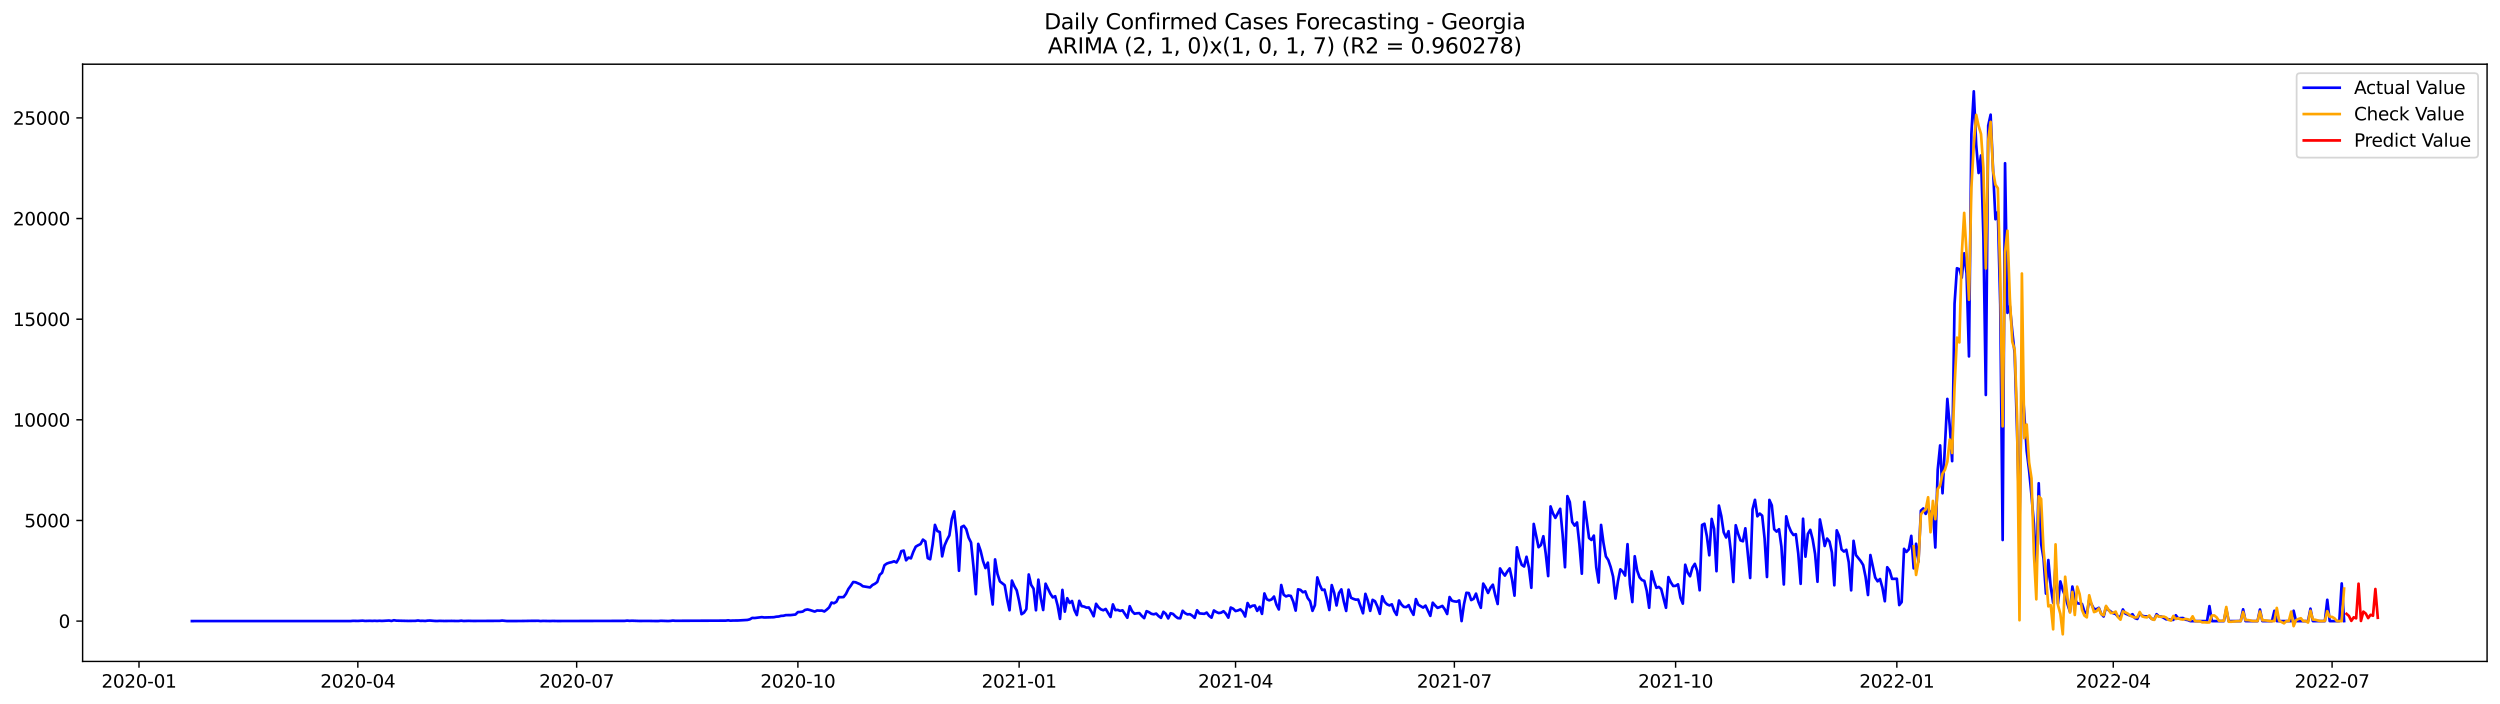<?xml version="1.0" encoding="utf-8" standalone="no"?>
<!DOCTYPE svg PUBLIC "-//W3C//DTD SVG 1.1//EN"
  "http://www.w3.org/Graphics/SVG/1.1/DTD/svg11.dtd">
<svg xmlns:xlink="http://www.w3.org/1999/xlink" width="1392.412pt" height="392.274pt" viewBox="0 0 1392.412 392.274" xmlns="http://www.w3.org/2000/svg" version="1.1">
 <defs>
  <style type="text/css">*{stroke-linejoin: round; stroke-linecap: butt}</style>
 </defs>
 <g id="figure_1">
  <g id="patch_1">
   <path d="M 0 392.274 
L 1392.412 392.274 
L 1392.412 0 
L 0 0 
z
" style="fill: #ffffff"/>
  </g>
  <g id="axes_1">
   <g id="patch_2">
    <path d="M 46.013 368.396 
L 1385.213 368.396 
L 1385.213 35.755 
L 46.013 35.755 
z
" style="fill: #ffffff"/>
   </g>
   <g id="matplotlib.axis_1">
    <g id="xtick_1">
     <g id="line2d_1">
      <defs>
       <path id="m90b781b6af" d="M 0 0 
L 0 3.5 
" style="stroke: #000000; stroke-width: 0.8"/>
      </defs>
      <g>
       <use xlink:href="#m90b781b6af" x="77.42" y="368.396" style="stroke: #000000; stroke-width: 0.8"/>
      </g>
     </g>
     <g id="text_1">
      <!-- 2020-01 -->
      <g transform="translate(56.528 382.994)scale(0.1 -0.1)">
       <defs>
        <path id="DejaVuSans-32" d="M 1228 531 
L 3431 531 
L 3431 0 
L 469 0 
L 469 531 
Q 828 903 1448 1529 
Q 2069 2156 2228 2338 
Q 2531 2678 2651 2914 
Q 2772 3150 2772 3378 
Q 2772 3750 2511 3984 
Q 2250 4219 1831 4219 
Q 1534 4219 1204 4116 
Q 875 4013 500 3803 
L 500 4441 
Q 881 4594 1212 4672 
Q 1544 4750 1819 4750 
Q 2544 4750 2975 4387 
Q 3406 4025 3406 3419 
Q 3406 3131 3298 2873 
Q 3191 2616 2906 2266 
Q 2828 2175 2409 1742 
Q 1991 1309 1228 531 
z
" transform="scale(0.016)"/>
        <path id="DejaVuSans-30" d="M 2034 4250 
Q 1547 4250 1301 3770 
Q 1056 3291 1056 2328 
Q 1056 1369 1301 889 
Q 1547 409 2034 409 
Q 2525 409 2770 889 
Q 3016 1369 3016 2328 
Q 3016 3291 2770 3770 
Q 2525 4250 2034 4250 
z
M 2034 4750 
Q 2819 4750 3233 4129 
Q 3647 3509 3647 2328 
Q 3647 1150 3233 529 
Q 2819 -91 2034 -91 
Q 1250 -91 836 529 
Q 422 1150 422 2328 
Q 422 3509 836 4129 
Q 1250 4750 2034 4750 
z
" transform="scale(0.016)"/>
        <path id="DejaVuSans-2d" d="M 313 2009 
L 1997 2009 
L 1997 1497 
L 313 1497 
L 313 2009 
z
" transform="scale(0.016)"/>
        <path id="DejaVuSans-31" d="M 794 531 
L 1825 531 
L 1825 4091 
L 703 3866 
L 703 4441 
L 1819 4666 
L 2450 4666 
L 2450 531 
L 3481 531 
L 3481 0 
L 794 0 
L 794 531 
z
" transform="scale(0.016)"/>
       </defs>
       <use xlink:href="#DejaVuSans-32"/>
       <use xlink:href="#DejaVuSans-30" x="63.623"/>
       <use xlink:href="#DejaVuSans-32" x="127.246"/>
       <use xlink:href="#DejaVuSans-30" x="190.869"/>
       <use xlink:href="#DejaVuSans-2d" x="254.492"/>
       <use xlink:href="#DejaVuSans-30" x="290.576"/>
       <use xlink:href="#DejaVuSans-31" x="354.199"/>
      </g>
     </g>
    </g>
    <g id="xtick_2">
     <g id="line2d_2">
      <g>
       <use xlink:href="#m90b781b6af" x="199.299" y="368.396" style="stroke: #000000; stroke-width: 0.8"/>
      </g>
     </g>
     <g id="text_2">
      <!-- 2020-04 -->
      <g transform="translate(178.408 382.994)scale(0.1 -0.1)">
       <defs>
        <path id="DejaVuSans-34" d="M 2419 4116 
L 825 1625 
L 2419 1625 
L 2419 4116 
z
M 2253 4666 
L 3047 4666 
L 3047 1625 
L 3713 1625 
L 3713 1100 
L 3047 1100 
L 3047 0 
L 2419 0 
L 2419 1100 
L 313 1100 
L 313 1709 
L 2253 4666 
z
" transform="scale(0.016)"/>
       </defs>
       <use xlink:href="#DejaVuSans-32"/>
       <use xlink:href="#DejaVuSans-30" x="63.623"/>
       <use xlink:href="#DejaVuSans-32" x="127.246"/>
       <use xlink:href="#DejaVuSans-30" x="190.869"/>
       <use xlink:href="#DejaVuSans-2d" x="254.492"/>
       <use xlink:href="#DejaVuSans-30" x="290.576"/>
       <use xlink:href="#DejaVuSans-34" x="354.199"/>
      </g>
     </g>
    </g>
    <g id="xtick_3">
     <g id="line2d_3">
      <g>
       <use xlink:href="#m90b781b6af" x="321.179" y="368.396" style="stroke: #000000; stroke-width: 0.8"/>
      </g>
     </g>
     <g id="text_3">
      <!-- 2020-07 -->
      <g transform="translate(300.287 382.994)scale(0.1 -0.1)">
       <defs>
        <path id="DejaVuSans-37" d="M 525 4666 
L 3525 4666 
L 3525 4397 
L 1831 0 
L 1172 0 
L 2766 4134 
L 525 4134 
L 525 4666 
z
" transform="scale(0.016)"/>
       </defs>
       <use xlink:href="#DejaVuSans-32"/>
       <use xlink:href="#DejaVuSans-30" x="63.623"/>
       <use xlink:href="#DejaVuSans-32" x="127.246"/>
       <use xlink:href="#DejaVuSans-30" x="190.869"/>
       <use xlink:href="#DejaVuSans-2d" x="254.492"/>
       <use xlink:href="#DejaVuSans-30" x="290.576"/>
       <use xlink:href="#DejaVuSans-37" x="354.199"/>
      </g>
     </g>
    </g>
    <g id="xtick_4">
     <g id="line2d_4">
      <g>
       <use xlink:href="#m90b781b6af" x="444.397" y="368.396" style="stroke: #000000; stroke-width: 0.8"/>
      </g>
     </g>
     <g id="text_4">
      <!-- 2020-10 -->
      <g transform="translate(423.506 382.994)scale(0.1 -0.1)">
       <use xlink:href="#DejaVuSans-32"/>
       <use xlink:href="#DejaVuSans-30" x="63.623"/>
       <use xlink:href="#DejaVuSans-32" x="127.246"/>
       <use xlink:href="#DejaVuSans-30" x="190.869"/>
       <use xlink:href="#DejaVuSans-2d" x="254.492"/>
       <use xlink:href="#DejaVuSans-31" x="290.576"/>
       <use xlink:href="#DejaVuSans-30" x="354.199"/>
      </g>
     </g>
    </g>
    <g id="xtick_5">
     <g id="line2d_5">
      <g>
       <use xlink:href="#m90b781b6af" x="567.616" y="368.396" style="stroke: #000000; stroke-width: 0.8"/>
      </g>
     </g>
     <g id="text_5">
      <!-- 2021-01 -->
      <g transform="translate(546.725 382.994)scale(0.1 -0.1)">
       <use xlink:href="#DejaVuSans-32"/>
       <use xlink:href="#DejaVuSans-30" x="63.623"/>
       <use xlink:href="#DejaVuSans-32" x="127.246"/>
       <use xlink:href="#DejaVuSans-31" x="190.869"/>
       <use xlink:href="#DejaVuSans-2d" x="254.492"/>
       <use xlink:href="#DejaVuSans-30" x="290.576"/>
       <use xlink:href="#DejaVuSans-31" x="354.199"/>
      </g>
     </g>
    </g>
    <g id="xtick_6">
     <g id="line2d_6">
      <g>
       <use xlink:href="#m90b781b6af" x="688.156" y="368.396" style="stroke: #000000; stroke-width: 0.8"/>
      </g>
     </g>
     <g id="text_6">
      <!-- 2021-04 -->
      <g transform="translate(667.265 382.994)scale(0.1 -0.1)">
       <use xlink:href="#DejaVuSans-32"/>
       <use xlink:href="#DejaVuSans-30" x="63.623"/>
       <use xlink:href="#DejaVuSans-32" x="127.246"/>
       <use xlink:href="#DejaVuSans-31" x="190.869"/>
       <use xlink:href="#DejaVuSans-2d" x="254.492"/>
       <use xlink:href="#DejaVuSans-30" x="290.576"/>
       <use xlink:href="#DejaVuSans-34" x="354.199"/>
      </g>
     </g>
    </g>
    <g id="xtick_7">
     <g id="line2d_7">
      <g>
       <use xlink:href="#m90b781b6af" x="810.036" y="368.396" style="stroke: #000000; stroke-width: 0.8"/>
      </g>
     </g>
     <g id="text_7">
      <!-- 2021-07 -->
      <g transform="translate(789.144 382.994)scale(0.1 -0.1)">
       <use xlink:href="#DejaVuSans-32"/>
       <use xlink:href="#DejaVuSans-30" x="63.623"/>
       <use xlink:href="#DejaVuSans-32" x="127.246"/>
       <use xlink:href="#DejaVuSans-31" x="190.869"/>
       <use xlink:href="#DejaVuSans-2d" x="254.492"/>
       <use xlink:href="#DejaVuSans-30" x="290.576"/>
       <use xlink:href="#DejaVuSans-37" x="354.199"/>
      </g>
     </g>
    </g>
    <g id="xtick_8">
     <g id="line2d_8">
      <g>
       <use xlink:href="#m90b781b6af" x="933.254" y="368.396" style="stroke: #000000; stroke-width: 0.8"/>
      </g>
     </g>
     <g id="text_8">
      <!-- 2021-10 -->
      <g transform="translate(912.363 382.994)scale(0.1 -0.1)">
       <use xlink:href="#DejaVuSans-32"/>
       <use xlink:href="#DejaVuSans-30" x="63.623"/>
       <use xlink:href="#DejaVuSans-32" x="127.246"/>
       <use xlink:href="#DejaVuSans-31" x="190.869"/>
       <use xlink:href="#DejaVuSans-2d" x="254.492"/>
       <use xlink:href="#DejaVuSans-31" x="290.576"/>
       <use xlink:href="#DejaVuSans-30" x="354.199"/>
      </g>
     </g>
    </g>
    <g id="xtick_9">
     <g id="line2d_9">
      <g>
       <use xlink:href="#m90b781b6af" x="1056.473" y="368.396" style="stroke: #000000; stroke-width: 0.8"/>
      </g>
     </g>
     <g id="text_9">
      <!-- 2022-01 -->
      <g transform="translate(1035.582 382.994)scale(0.1 -0.1)">
       <use xlink:href="#DejaVuSans-32"/>
       <use xlink:href="#DejaVuSans-30" x="63.623"/>
       <use xlink:href="#DejaVuSans-32" x="127.246"/>
       <use xlink:href="#DejaVuSans-32" x="190.869"/>
       <use xlink:href="#DejaVuSans-2d" x="254.492"/>
       <use xlink:href="#DejaVuSans-30" x="290.576"/>
       <use xlink:href="#DejaVuSans-31" x="354.199"/>
      </g>
     </g>
    </g>
    <g id="xtick_10">
     <g id="line2d_10">
      <g>
       <use xlink:href="#m90b781b6af" x="1177.013" y="368.396" style="stroke: #000000; stroke-width: 0.8"/>
      </g>
     </g>
     <g id="text_10">
      <!-- 2022-04 -->
      <g transform="translate(1156.122 382.994)scale(0.1 -0.1)">
       <use xlink:href="#DejaVuSans-32"/>
       <use xlink:href="#DejaVuSans-30" x="63.623"/>
       <use xlink:href="#DejaVuSans-32" x="127.246"/>
       <use xlink:href="#DejaVuSans-32" x="190.869"/>
       <use xlink:href="#DejaVuSans-2d" x="254.492"/>
       <use xlink:href="#DejaVuSans-30" x="290.576"/>
       <use xlink:href="#DejaVuSans-34" x="354.199"/>
      </g>
     </g>
    </g>
    <g id="xtick_11">
     <g id="line2d_11">
      <g>
       <use xlink:href="#m90b781b6af" x="1298.892" y="368.396" style="stroke: #000000; stroke-width: 0.8"/>
      </g>
     </g>
     <g id="text_11">
      <!-- 2022-07 -->
      <g transform="translate(1278.001 382.994)scale(0.1 -0.1)">
       <use xlink:href="#DejaVuSans-32"/>
       <use xlink:href="#DejaVuSans-30" x="63.623"/>
       <use xlink:href="#DejaVuSans-32" x="127.246"/>
       <use xlink:href="#DejaVuSans-32" x="190.869"/>
       <use xlink:href="#DejaVuSans-2d" x="254.492"/>
       <use xlink:href="#DejaVuSans-30" x="290.576"/>
       <use xlink:href="#DejaVuSans-37" x="354.199"/>
      </g>
     </g>
    </g>
   </g>
   <g id="matplotlib.axis_2">
    <g id="ytick_1">
     <g id="line2d_12">
      <defs>
       <path id="m6a6f199d31" d="M 0 0 
L -3.5 0 
" style="stroke: #000000; stroke-width: 0.8"/>
      </defs>
      <g>
       <use xlink:href="#m6a6f199d31" x="46.013" y="345.924" style="stroke: #000000; stroke-width: 0.8"/>
      </g>
     </g>
     <g id="text_12">
      <!-- 0 -->
      <g transform="translate(32.65 349.723)scale(0.1 -0.1)">
       <use xlink:href="#DejaVuSans-30"/>
      </g>
     </g>
    </g>
    <g id="ytick_2">
     <g id="line2d_13">
      <g>
       <use xlink:href="#m6a6f199d31" x="46.013" y="289.873" style="stroke: #000000; stroke-width: 0.8"/>
      </g>
     </g>
     <g id="text_13">
      <!-- 5000 -->
      <g transform="translate(13.562 293.673)scale(0.1 -0.1)">
       <defs>
        <path id="DejaVuSans-35" d="M 691 4666 
L 3169 4666 
L 3169 4134 
L 1269 4134 
L 1269 2991 
Q 1406 3038 1543 3061 
Q 1681 3084 1819 3084 
Q 2600 3084 3056 2656 
Q 3513 2228 3513 1497 
Q 3513 744 3044 326 
Q 2575 -91 1722 -91 
Q 1428 -91 1123 -41 
Q 819 9 494 109 
L 494 744 
Q 775 591 1075 516 
Q 1375 441 1709 441 
Q 2250 441 2565 725 
Q 2881 1009 2881 1497 
Q 2881 1984 2565 2268 
Q 2250 2553 1709 2553 
Q 1456 2553 1204 2497 
Q 953 2441 691 2322 
L 691 4666 
z
" transform="scale(0.016)"/>
       </defs>
       <use xlink:href="#DejaVuSans-35"/>
       <use xlink:href="#DejaVuSans-30" x="63.623"/>
       <use xlink:href="#DejaVuSans-30" x="127.246"/>
       <use xlink:href="#DejaVuSans-30" x="190.869"/>
      </g>
     </g>
    </g>
    <g id="ytick_3">
     <g id="line2d_14">
      <g>
       <use xlink:href="#m6a6f199d31" x="46.013" y="233.823" style="stroke: #000000; stroke-width: 0.8"/>
      </g>
     </g>
     <g id="text_14">
      <!-- 10000 -->
      <g transform="translate(7.2 237.622)scale(0.1 -0.1)">
       <use xlink:href="#DejaVuSans-31"/>
       <use xlink:href="#DejaVuSans-30" x="63.623"/>
       <use xlink:href="#DejaVuSans-30" x="127.246"/>
       <use xlink:href="#DejaVuSans-30" x="190.869"/>
       <use xlink:href="#DejaVuSans-30" x="254.492"/>
      </g>
     </g>
    </g>
    <g id="ytick_4">
     <g id="line2d_15">
      <g>
       <use xlink:href="#m6a6f199d31" x="46.013" y="177.773" style="stroke: #000000; stroke-width: 0.8"/>
      </g>
     </g>
     <g id="text_15">
      <!-- 15000 -->
      <g transform="translate(7.2 181.572)scale(0.1 -0.1)">
       <use xlink:href="#DejaVuSans-31"/>
       <use xlink:href="#DejaVuSans-35" x="63.623"/>
       <use xlink:href="#DejaVuSans-30" x="127.246"/>
       <use xlink:href="#DejaVuSans-30" x="190.869"/>
       <use xlink:href="#DejaVuSans-30" x="254.492"/>
      </g>
     </g>
    </g>
    <g id="ytick_5">
     <g id="line2d_16">
      <g>
       <use xlink:href="#m6a6f199d31" x="46.013" y="121.723" style="stroke: #000000; stroke-width: 0.8"/>
      </g>
     </g>
     <g id="text_16">
      <!-- 20000 -->
      <g transform="translate(7.2 125.522)scale(0.1 -0.1)">
       <use xlink:href="#DejaVuSans-32"/>
       <use xlink:href="#DejaVuSans-30" x="63.623"/>
       <use xlink:href="#DejaVuSans-30" x="127.246"/>
       <use xlink:href="#DejaVuSans-30" x="190.869"/>
       <use xlink:href="#DejaVuSans-30" x="254.492"/>
      </g>
     </g>
    </g>
    <g id="ytick_6">
     <g id="line2d_17">
      <g>
       <use xlink:href="#m6a6f199d31" x="46.013" y="65.673" style="stroke: #000000; stroke-width: 0.8"/>
      </g>
     </g>
     <g id="text_17">
      <!-- 25000 -->
      <g transform="translate(7.2 69.472)scale(0.1 -0.1)">
       <use xlink:href="#DejaVuSans-32"/>
       <use xlink:href="#DejaVuSans-35" x="63.623"/>
       <use xlink:href="#DejaVuSans-30" x="127.246"/>
       <use xlink:href="#DejaVuSans-30" x="190.869"/>
       <use xlink:href="#DejaVuSans-30" x="254.492"/>
      </g>
     </g>
    </g>
   </g>
   <g id="line2d_18">
    <path d="M 106.885 345.924 
L 195.281 345.912 
L 196.621 345.789 
L 199.299 345.845 
L 201.978 345.688 
L 203.317 345.845 
L 205.996 345.767 
L 207.335 345.834 
L 208.675 345.755 
L 210.014 345.845 
L 211.353 345.744 
L 212.693 345.834 
L 216.711 345.61 
L 218.05 345.856 
L 219.389 345.453 
L 220.729 345.677 
L 227.425 345.834 
L 231.443 345.789 
L 232.783 345.587 
L 234.122 345.8 
L 235.461 345.767 
L 236.801 345.856 
L 238.14 345.677 
L 239.479 345.621 
L 242.158 345.845 
L 243.497 345.879 
L 244.837 345.8 
L 247.515 345.868 
L 251.533 345.823 
L 254.212 345.879 
L 255.551 345.868 
L 256.891 345.699 
L 258.23 345.879 
L 260.909 345.789 
L 263.587 345.856 
L 278.32 345.8 
L 279.659 345.632 
L 282.338 345.901 
L 287.695 345.89 
L 291.713 345.856 
L 295.731 345.789 
L 298.41 345.778 
L 299.749 345.755 
L 301.089 345.924 
L 302.428 345.823 
L 306.446 345.901 
L 307.785 345.834 
L 310.464 345.89 
L 347.965 345.812 
L 349.305 345.655 
L 350.644 345.789 
L 351.983 345.711 
L 356.001 345.856 
L 361.359 345.834 
L 365.377 345.901 
L 366.716 345.89 
L 368.055 345.755 
L 372.073 345.89 
L 373.413 345.823 
L 374.752 345.643 
L 376.091 345.767 
L 404.217 345.666 
L 405.557 345.498 
L 406.896 345.699 
L 408.235 345.61 
L 410.914 345.599 
L 416.271 345.285 
L 417.611 344.948 
L 418.95 344.152 
L 420.289 344.22 
L 424.307 343.726 
L 425.647 343.917 
L 431.004 343.76 
L 432.343 343.48 
L 433.683 343.379 
L 435.022 343.02 
L 436.361 342.953 
L 437.701 342.605 
L 440.379 342.583 
L 443.058 342.269 
L 444.397 340.902 
L 445.737 340.845 
L 447.076 340.644 
L 448.415 339.713 
L 449.755 339.444 
L 451.094 339.769 
L 453.773 340.632 
L 455.112 340.016 
L 456.451 340.106 
L 457.791 340.061 
L 459.13 340.565 
L 460.469 339.545 
L 461.809 338.301 
L 463.148 335.622 
L 464.487 335.98 
L 465.827 335.184 
L 467.166 332.561 
L 468.505 332.629 
L 469.845 332.539 
L 471.184 330.779 
L 472.523 328.044 
L 473.863 326.205 
L 475.202 324.165 
L 476.541 324.311 
L 479.22 325.477 
L 480.559 326.519 
L 484.577 327.169 
L 485.917 325.846 
L 487.256 325.163 
L 488.595 324.143 
L 489.935 320.197 
L 491.274 319.008 
L 492.613 314.816 
L 493.953 313.874 
L 495.292 313.403 
L 496.631 313.112 
L 497.971 312.63 
L 499.31 313.291 
L 500.649 310.948 
L 501.989 306.991 
L 503.328 306.644 
L 504.667 312.069 
L 506.007 310.534 
L 507.346 310.982 
L 508.685 307.327 
L 510.025 304.48 
L 511.364 303.684 
L 512.703 303.056 
L 514.043 300.545 
L 515.382 301.554 
L 516.721 310.859 
L 518.061 311.498 
L 519.4 303.314 
L 520.739 292.34 
L 522.079 295.792 
L 523.418 296.308 
L 524.757 309.872 
L 526.097 303.785 
L 527.436 300.714 
L 528.775 298.169 
L 530.115 289.111 
L 531.454 284.829 
L 532.793 297.485 
L 534.133 317.887 
L 535.472 293.539 
L 536.811 292.855 
L 538.151 294.694 
L 539.49 299.447 
L 540.829 302.126 
L 542.169 315.432 
L 543.508 330.936 
L 544.847 302.911 
L 546.187 306.834 
L 547.526 312.507 
L 548.865 316.385 
L 550.205 313.37 
L 551.544 326.519 
L 552.883 336.687 
L 554.223 311.576 
L 555.562 319.636 
L 556.901 323.817 
L 559.58 325.925 
L 560.919 333.626 
L 562.259 339.893 
L 563.598 323.369 
L 564.937 326.441 
L 566.277 328.806 
L 567.616 334.826 
L 568.955 342.09 
L 570.295 341.249 
L 571.634 339.265 
L 572.973 319.961 
L 574.313 325.746 
L 575.652 327.853 
L 576.991 339.904 
L 578.331 322.853 
L 579.67 333.111 
L 581.009 339.747 
L 582.349 325.107 
L 585.027 330.712 
L 586.367 332.729 
L 587.706 332.068 
L 589.045 337.18 
L 590.385 344.691 
L 591.724 328.548 
L 593.063 340.666 
L 594.403 333.178 
L 595.742 335.801 
L 597.081 334.736 
L 598.421 339.803 
L 599.76 342.583 
L 601.099 334.646 
L 602.439 337.606 
L 603.778 337.819 
L 605.117 338.424 
L 606.457 338.346 
L 607.796 340.554 
L 609.135 343.233 
L 610.475 336.305 
L 611.814 338.211 
L 613.153 339.388 
L 614.493 339.893 
L 615.832 339.175 
L 618.511 343.637 
L 619.85 336.631 
L 621.189 339.825 
L 622.529 339.68 
L 623.868 340.24 
L 625.207 339.926 
L 627.886 344.074 
L 629.225 337.628 
L 630.565 340.476 
L 631.904 341.832 
L 633.243 341.574 
L 634.583 341.484 
L 635.922 343.031 
L 637.261 344.276 
L 638.601 340.397 
L 639.94 340.958 
L 641.279 341.866 
L 642.619 342.146 
L 643.958 341.742 
L 645.297 343.144 
L 646.637 344.13 
L 647.976 340.756 
L 649.315 341.888 
L 650.655 344.433 
L 651.994 341.552 
L 653.333 341.944 
L 654.673 343.3 
L 656.012 344.276 
L 657.351 344.365 
L 658.691 340.173 
L 660.03 341.496 
L 661.369 342.202 
L 662.709 342.067 
L 664.048 342.919 
L 665.387 344.141 
L 666.727 339.904 
L 668.066 341.641 
L 670.745 341.888 
L 672.084 341.193 
L 673.423 342.987 
L 674.763 344.018 
L 676.102 340.005 
L 677.441 340.879 
L 678.781 341.451 
L 680.12 341.227 
L 681.459 340.431 
L 682.799 341.832 
L 684.138 344.007 
L 685.477 338.379 
L 686.817 339.018 
L 688.156 340.33 
L 689.495 339.994 
L 690.835 339.422 
L 692.174 340.722 
L 693.513 343.368 
L 694.853 335.868 
L 696.192 338.222 
L 697.531 337.393 
L 698.871 337.213 
L 700.21 340.251 
L 701.549 337.998 
L 702.889 341.899 
L 704.228 330.521 
L 705.567 333.761 
L 706.907 334.377 
L 708.246 333.85 
L 709.585 332.259 
L 710.925 336.754 
L 712.264 339.444 
L 713.603 325.835 
L 714.943 331.238 
L 716.282 332.18 
L 717.622 331.676 
L 718.961 331.911 
L 720.3 335.095 
L 721.64 340.083 
L 722.979 328.234 
L 724.318 328.537 
L 725.658 329.86 
L 726.997 329.378 
L 728.336 333.066 
L 729.676 334.848 
L 731.015 340.218 
L 732.354 337.09 
L 733.694 321.587 
L 735.033 325.678 
L 736.372 328.582 
L 737.712 328.391 
L 739.051 333.716 
L 740.39 339.769 
L 741.73 325.88 
L 743.069 330.129 
L 744.408 337.225 
L 745.748 330.342 
L 747.087 328.257 
L 748.426 335.072 
L 749.766 340.274 
L 751.105 328.414 
L 752.444 332.92 
L 753.784 333.548 
L 755.123 333.996 
L 756.462 333.918 
L 759.141 341.574 
L 760.48 330.745 
L 761.82 334.545 
L 763.159 340.229 
L 764.498 334.086 
L 765.838 334.871 
L 767.177 337.819 
L 768.516 341.888 
L 769.856 332.102 
L 771.195 335.229 
L 772.534 336.586 
L 773.874 337.191 
L 775.213 336.597 
L 776.552 340.274 
L 777.892 342.482 
L 779.231 334.456 
L 780.57 336.72 
L 781.91 338.021 
L 783.249 338.133 
L 784.588 337.023 
L 785.928 340.072 
L 787.267 342.437 
L 788.606 333.682 
L 789.946 336.832 
L 792.624 338.402 
L 793.964 337.303 
L 796.642 343.009 
L 797.982 335.678 
L 799.321 337.258 
L 800.66 338.57 
L 802 338.088 
L 803.339 337.471 
L 804.678 339.366 
L 806.018 341.978 
L 807.357 332.539 
L 808.696 334.601 
L 810.036 334.938 
L 811.375 335.117 
L 812.714 334.422 
L 814.054 345.924 
L 815.393 336.53 
L 816.732 330.151 
L 818.072 330.319 
L 819.411 334.232 
L 820.75 333.503 
L 822.09 330.633 
L 823.429 335.252 
L 824.768 338.536 
L 826.108 325.051 
L 827.447 327.281 
L 828.786 330.252 
L 830.126 327.393 
L 831.465 325.656 
L 832.804 331.508 
L 834.144 336.418 
L 835.483 316.598 
L 836.822 318.851 
L 838.162 320.578 
L 839.501 318.347 
L 840.84 316.587 
L 842.18 322.82 
L 843.519 331.754 
L 844.858 304.828 
L 846.198 310.713 
L 847.537 314.58 
L 848.876 315.522 
L 850.216 310.096 
L 851.555 316.172 
L 852.894 327.371 
L 854.234 291.813 
L 856.912 304.783 
L 858.252 303.55 
L 859.591 298.662 
L 860.93 308.437 
L 862.27 320.858 
L 863.609 282.06 
L 864.948 285.928 
L 866.288 288.439 
L 868.966 283.383 
L 870.306 297.564 
L 871.645 315.926 
L 872.984 276.332 
L 874.324 279.627 
L 875.663 290.759 
L 877.002 292.754 
L 878.342 290.983 
L 879.681 303.292 
L 881.02 319.535 
L 882.36 279.515 
L 885.038 299.649 
L 886.378 300.736 
L 887.717 298.315 
L 889.056 316.004 
L 890.396 324.456 
L 891.735 292.362 
L 893.074 302.361 
L 894.414 309.917 
L 895.753 311.912 
L 897.092 315.836 
L 898.432 321.149 
L 899.771 333.368 
L 901.11 323.896 
L 902.45 317.103 
L 903.789 318.403 
L 905.128 320.567 
L 906.468 303.09 
L 907.807 325.32 
L 909.146 335.319 
L 910.486 309.816 
L 911.825 317.73 
L 913.164 321.531 
L 914.504 323.066 
L 915.843 323.537 
L 917.182 329.097 
L 918.522 338.503 
L 919.861 318.235 
L 921.2 323.324 
L 922.54 327.393 
L 923.879 326.889 
L 925.218 328.021 
L 927.897 338.491 
L 929.236 321.43 
L 930.576 324.299 
L 931.915 326.385 
L 933.254 326.295 
L 934.594 325.454 
L 935.933 332.875 
L 937.272 336.205 
L 938.612 314.536 
L 939.951 318.907 
L 941.29 320.948 
L 942.63 316.094 
L 943.969 314.042 
L 945.308 318.011 
L 946.648 328.772 
L 947.987 292.396 
L 949.326 291.701 
L 950.666 298.707 
L 952.005 309.267 
L 953.344 289.021 
L 954.684 294.57 
L 956.023 318.134 
L 957.362 281.589 
L 958.702 287.418 
L 960.041 296.476 
L 961.38 299.346 
L 962.72 295.848 
L 964.059 307.406 
L 965.398 324.154 
L 966.738 292.541 
L 968.077 297.306 
L 969.416 300.983 
L 970.756 301.476 
L 972.095 294.245 
L 974.774 321.923 
L 976.113 283.674 
L 977.452 278.394 
L 978.792 287.564 
L 980.131 286.062 
L 981.47 287.183 
L 982.81 299.918 
L 984.149 321.362 
L 985.488 278.428 
L 986.828 281.455 
L 988.167 294.772 
L 989.506 296.095 
L 990.846 294.75 
L 992.185 304.447 
L 993.524 325.521 
L 994.864 287.587 
L 996.203 292.878 
L 997.542 296.084 
L 998.882 297.967 
L 1000.221 297.519 
L 1001.56 308.292 
L 1002.9 325.174 
L 1004.239 288.921 
L 1005.578 310.04 
L 1006.918 297.373 
L 1008.257 295.097 
L 1009.596 300.433 
L 1010.936 308.561 
L 1012.275 324.019 
L 1013.614 289.313 
L 1014.954 295.938 
L 1016.293 304.099 
L 1017.632 299.962 
L 1018.972 301.644 
L 1020.311 307.697 
L 1021.65 325.992 
L 1022.99 295.378 
L 1024.329 298.55 
L 1025.668 305.993 
L 1027.008 307.204 
L 1028.347 306.218 
L 1029.686 313.168 
L 1031.026 328.806 
L 1032.365 301.218 
L 1033.704 309.177 
L 1036.383 312.529 
L 1037.722 314.715 
L 1039.062 321.318 
L 1040.401 331.395 
L 1041.74 309.132 
L 1044.419 321.665 
L 1045.758 323.773 
L 1047.098 322.495 
L 1048.437 327.304 
L 1049.776 334.871 
L 1051.116 315.926 
L 1052.455 317.742 
L 1053.794 322.416 
L 1056.473 322.349 
L 1057.812 337 
L 1059.152 335.353 
L 1060.491 305.68 
L 1061.83 307.406 
L 1063.17 305.937 
L 1064.509 298.46 
L 1065.848 316.531 
L 1067.188 302.855 
L 1068.527 312.82 
L 1069.866 284.425 
L 1071.206 283.192 
L 1072.545 286.219 
L 1073.884 283.517 
L 1075.224 285.602 
L 1076.563 284.224 
L 1077.902 304.94 
L 1079.242 261.613 
L 1080.581 248.082 
L 1081.92 274.729 
L 1084.599 222.176 
L 1085.938 237.231 
L 1087.278 256.837 
L 1088.617 169.231 
L 1089.956 149.412 
L 1091.296 149.927 
L 1092.635 154.613 
L 1093.974 141.071 
L 1095.314 152.382 
L 1096.653 198.512 
L 1097.992 74.63 
L 1099.332 50.876 
L 1100.671 80.649 
L 1102.01 96.355 
L 1103.35 86.591 
L 1104.689 131.834 
L 1106.028 219.979 
L 1107.368 69.977 
L 1108.707 63.868 
L 1110.046 94.326 
L 1111.386 122.082 
L 1112.725 118.068 
L 1114.064 169.792 
L 1115.404 300.77 
L 1116.743 90.918 
L 1118.082 174.242 
L 1119.422 170.554 
L 1120.761 184.443 
L 1122.1 196.965 
L 1123.44 240.549 
L 1124.779 292.396 
L 1126.118 210.271 
L 1128.797 251.143 
L 1130.136 262.05 
L 1131.476 276.018 
L 1132.815 291.723 
L 1134.154 318.291 
L 1135.494 269.169 
L 1136.833 302.877 
L 1138.172 311.004 
L 1139.512 330.622 
L 1140.851 311.924 
L 1142.19 326.867 
L 1143.53 335.722 
L 1144.869 314.726 
L 1146.208 336.227 
L 1147.548 323.84 
L 1148.887 328.627 
L 1150.226 331.99 
L 1151.566 336.698 
L 1152.905 340.7 
L 1154.244 326.687 
L 1155.584 333.604 
L 1156.923 335.969 
L 1159.602 336.406 
L 1160.941 340.599 
L 1162.28 341.798 
L 1163.62 334.119 
L 1166.298 339.209 
L 1167.638 339.31 
L 1168.977 338.547 
L 1170.316 341.922 
L 1171.656 343.357 
L 1172.995 338.099 
L 1174.334 339.724 
L 1177.013 341.563 
L 1178.352 341.978 
L 1179.692 343.491 
L 1181.031 343.592 
L 1182.37 339.444 
L 1183.71 341.709 
L 1186.388 342.863 
L 1187.728 342.101 
L 1189.067 344.265 
L 1190.406 344.724 
L 1191.746 341.529 
L 1193.085 342.942 
L 1194.424 343.267 
L 1195.764 343.289 
L 1197.103 343.435 
L 1198.442 344.634 
L 1199.782 345.094 
L 1201.121 342.09 
L 1202.46 343.323 
L 1203.8 343.424 
L 1205.139 344.119 
L 1206.478 344.948 
L 1207.818 344.892 
L 1209.157 345.273 
L 1210.496 345.229 
L 1211.836 342.673 
L 1213.175 344.444 
L 1214.514 344.265 
L 1215.854 344.208 
L 1217.193 345.117 
L 1218.532 345.352 
L 1219.872 345.924 
L 1229.247 345.924 
L 1230.586 337.572 
L 1231.926 345.924 
L 1238.622 345.924 
L 1239.962 339.175 
L 1241.301 345.924 
L 1247.998 345.924 
L 1249.337 339.355 
L 1250.676 345.924 
L 1257.373 345.924 
L 1258.712 339.478 
L 1260.052 345.924 
L 1265.409 345.924 
L 1266.748 340.195 
L 1268.088 345.924 
L 1276.124 345.924 
L 1277.463 340.15 
L 1278.802 345.924 
L 1285.499 345.924 
L 1286.838 339.018 
L 1288.178 345.924 
L 1294.874 345.924 
L 1296.214 334.063 
L 1297.553 345.924 
L 1302.91 345.924 
L 1304.25 324.961 
L 1305.589 345.924 
L 1305.589 345.924 
" clip-path="url(#p6f92542340)" style="fill: none; stroke: #0000ff; stroke-width: 1.5; stroke-linecap: square"/>
   </g>
   <g id="line2d_19">
    <path d="M 1065.848 304.312 
L 1067.188 320.211 
L 1068.527 312.618 
L 1069.866 286.457 
L 1071.206 284.825 
L 1072.545 283.751 
L 1073.884 276.948 
L 1075.224 296.431 
L 1076.563 278.993 
L 1077.902 289.161 
L 1079.242 272.356 
L 1080.581 270.488 
L 1081.92 263.829 
L 1083.26 261.642 
L 1084.599 257.163 
L 1085.938 244.822 
L 1087.278 252.283 
L 1088.617 215.527 
L 1089.956 188.03 
L 1091.296 190.716 
L 1092.635 141.594 
L 1093.974 118.58 
L 1095.314 141.469 
L 1096.653 166.938 
L 1097.992 104.56 
L 1099.332 80.657 
L 1100.671 63.989 
L 1102.01 70.103 
L 1103.35 74.65 
L 1104.689 93.614 
L 1106.028 149.516 
L 1107.368 78.138 
L 1108.707 67.861 
L 1110.046 95.092 
L 1111.386 102.876 
L 1112.725 104.856 
L 1114.064 152.888 
L 1115.404 237.474 
L 1116.743 140.477 
L 1118.082 128.462 
L 1119.422 166.003 
L 1120.761 190.323 
L 1122.1 194.718 
L 1123.44 231.699 
L 1124.779 345.452 
L 1126.118 152.343 
L 1127.458 244.078 
L 1128.797 236.455 
L 1130.136 257.49 
L 1131.476 266.408 
L 1132.815 308.369 
L 1134.154 333.799 
L 1135.494 276.449 
L 1136.833 277.809 
L 1138.172 306.144 
L 1139.512 320.36 
L 1140.851 337.727 
L 1142.19 337.083 
L 1143.53 350.508 
L 1144.869 303.194 
L 1146.208 336.947 
L 1147.548 341.932 
L 1148.887 353.276 
L 1150.226 321.225 
L 1151.566 333.462 
L 1152.905 341.171 
L 1154.244 329.67 
L 1155.584 342.518 
L 1156.923 326.736 
L 1158.262 330.861 
L 1159.602 339.661 
L 1160.941 342.856 
L 1162.28 343.851 
L 1163.62 331.548 
L 1164.959 336.608 
L 1166.298 340.912 
L 1167.638 340.436 
L 1168.977 338.884 
L 1170.316 342.049 
L 1171.656 342.688 
L 1172.995 337.466 
L 1174.334 339.623 
L 1175.674 341.448 
L 1177.013 341.267 
L 1178.352 340.65 
L 1179.692 343.747 
L 1181.031 345.137 
L 1182.37 340.518 
L 1183.71 341.015 
L 1185.049 341.723 
L 1186.388 342.871 
L 1187.728 343.495 
L 1189.067 343.931 
L 1190.406 343.754 
L 1191.746 340.873 
L 1193.085 343.286 
L 1194.424 343.686 
L 1195.764 343.868 
L 1197.103 342.778 
L 1198.442 344.805 
L 1199.782 345.252 
L 1201.121 342.775 
L 1202.46 343.435 
L 1203.8 343.553 
L 1205.139 343.411 
L 1206.478 343.948 
L 1207.818 345.239 
L 1209.157 345.658 
L 1210.496 343.07 
L 1211.836 344.745 
L 1213.175 344.351 
L 1214.514 344.897 
L 1215.854 345.09 
L 1217.193 344.72 
L 1218.532 344.933 
L 1219.872 345.452 
L 1221.211 343.269 
L 1222.55 345.933 
L 1223.89 346.055 
L 1225.229 345.994 
L 1226.568 346.626 
L 1227.908 346.595 
L 1229.247 346.722 
L 1230.586 346.649 
L 1231.926 342.86 
L 1233.265 342.764 
L 1234.604 343.871 
L 1235.944 345.816 
L 1238.622 345.801 
L 1239.962 338.077 
L 1241.301 346.282 
L 1242.64 346.298 
L 1246.658 345.939 
L 1247.998 345.942 
L 1249.337 340.874 
L 1250.676 345.356 
L 1252.016 345.358 
L 1253.355 345.556 
L 1254.694 345.921 
L 1257.373 345.921 
L 1258.712 340.612 
L 1260.052 345.492 
L 1261.391 345.496 
L 1262.73 345.646 
L 1264.07 345.924 
L 1266.748 345.924 
L 1268.088 338.592 
L 1269.427 345.728 
L 1272.106 347.185 
L 1273.445 345.924 
L 1274.784 345.924 
L 1276.124 340.618 
L 1277.463 348.727 
L 1278.802 345.427 
L 1280.142 344.754 
L 1281.481 344.319 
L 1282.82 345.924 
L 1284.16 345.924 
L 1285.499 346.736 
L 1286.838 340.147 
L 1288.178 345.073 
L 1289.517 345.185 
L 1292.196 345.924 
L 1293.535 345.924 
L 1294.874 345.799 
L 1296.214 340.412 
L 1297.553 343.578 
L 1298.892 343.585 
L 1300.232 344.383 
L 1301.571 345.924 
L 1304.25 345.943 
L 1305.589 327.824 
L 1305.589 327.824 
" clip-path="url(#p6f92542340)" style="fill: none; stroke: #ffa500; stroke-width: 1.5; stroke-linecap: square"/>
   </g>
   <g id="line2d_20">
    <path d="M 1306.928 341.884 
L 1308.268 343.07 
L 1309.607 345.8 
L 1310.946 343.816 
L 1312.286 344.379 
L 1313.625 325.096 
L 1314.964 345.844 
L 1316.304 340.656 
L 1317.643 341.743 
L 1318.982 344.253 
L 1320.322 342.43 
L 1321.661 342.947 
L 1323 328.059 
L 1324.34 344.068 
" clip-path="url(#p6f92542340)" style="fill: none; stroke: #ff0000; stroke-width: 1.5; stroke-linecap: square"/>
   </g>
   <g id="patch_3">
    <path d="M 46.013 368.396 
L 46.013 35.755 
" style="fill: none; stroke: #000000; stroke-width: 0.8; stroke-linejoin: miter; stroke-linecap: square"/>
   </g>
   <g id="patch_4">
    <path d="M 1385.213 368.396 
L 1385.213 35.755 
" style="fill: none; stroke: #000000; stroke-width: 0.8; stroke-linejoin: miter; stroke-linecap: square"/>
   </g>
   <g id="patch_5">
    <path d="M 46.013 368.396 
L 1385.213 368.396 
" style="fill: none; stroke: #000000; stroke-width: 0.8; stroke-linejoin: miter; stroke-linecap: square"/>
   </g>
   <g id="patch_6">
    <path d="M 46.013 35.755 
L 1385.213 35.755 
" style="fill: none; stroke: #000000; stroke-width: 0.8; stroke-linejoin: miter; stroke-linecap: square"/>
   </g>
   <g id="text_18">
    <!-- Daily Confirmed Cases Forecasting - Georgia -->
    <g transform="translate(581.586 16.318)scale(0.12 -0.12)">
     <defs>
      <path id="DejaVuSans-44" d="M 1259 4147 
L 1259 519 
L 2022 519 
Q 2988 519 3436 956 
Q 3884 1394 3884 2338 
Q 3884 3275 3436 3711 
Q 2988 4147 2022 4147 
L 1259 4147 
z
M 628 4666 
L 1925 4666 
Q 3281 4666 3915 4102 
Q 4550 3538 4550 2338 
Q 4550 1131 3912 565 
Q 3275 0 1925 0 
L 628 0 
L 628 4666 
z
" transform="scale(0.016)"/>
      <path id="DejaVuSans-61" d="M 2194 1759 
Q 1497 1759 1228 1600 
Q 959 1441 959 1056 
Q 959 750 1161 570 
Q 1363 391 1709 391 
Q 2188 391 2477 730 
Q 2766 1069 2766 1631 
L 2766 1759 
L 2194 1759 
z
M 3341 1997 
L 3341 0 
L 2766 0 
L 2766 531 
Q 2569 213 2275 61 
Q 1981 -91 1556 -91 
Q 1019 -91 701 211 
Q 384 513 384 1019 
Q 384 1609 779 1909 
Q 1175 2209 1959 2209 
L 2766 2209 
L 2766 2266 
Q 2766 2663 2505 2880 
Q 2244 3097 1772 3097 
Q 1472 3097 1187 3025 
Q 903 2953 641 2809 
L 641 3341 
Q 956 3463 1253 3523 
Q 1550 3584 1831 3584 
Q 2591 3584 2966 3190 
Q 3341 2797 3341 1997 
z
" transform="scale(0.016)"/>
      <path id="DejaVuSans-69" d="M 603 3500 
L 1178 3500 
L 1178 0 
L 603 0 
L 603 3500 
z
M 603 4863 
L 1178 4863 
L 1178 4134 
L 603 4134 
L 603 4863 
z
" transform="scale(0.016)"/>
      <path id="DejaVuSans-6c" d="M 603 4863 
L 1178 4863 
L 1178 0 
L 603 0 
L 603 4863 
z
" transform="scale(0.016)"/>
      <path id="DejaVuSans-79" d="M 2059 -325 
Q 1816 -950 1584 -1140 
Q 1353 -1331 966 -1331 
L 506 -1331 
L 506 -850 
L 844 -850 
Q 1081 -850 1212 -737 
Q 1344 -625 1503 -206 
L 1606 56 
L 191 3500 
L 800 3500 
L 1894 763 
L 2988 3500 
L 3597 3500 
L 2059 -325 
z
" transform="scale(0.016)"/>
      <path id="DejaVuSans-20" transform="scale(0.016)"/>
      <path id="DejaVuSans-43" d="M 4122 4306 
L 4122 3641 
Q 3803 3938 3442 4084 
Q 3081 4231 2675 4231 
Q 1875 4231 1450 3742 
Q 1025 3253 1025 2328 
Q 1025 1406 1450 917 
Q 1875 428 2675 428 
Q 3081 428 3442 575 
Q 3803 722 4122 1019 
L 4122 359 
Q 3791 134 3420 21 
Q 3050 -91 2638 -91 
Q 1578 -91 968 557 
Q 359 1206 359 2328 
Q 359 3453 968 4101 
Q 1578 4750 2638 4750 
Q 3056 4750 3426 4639 
Q 3797 4528 4122 4306 
z
" transform="scale(0.016)"/>
      <path id="DejaVuSans-6f" d="M 1959 3097 
Q 1497 3097 1228 2736 
Q 959 2375 959 1747 
Q 959 1119 1226 758 
Q 1494 397 1959 397 
Q 2419 397 2687 759 
Q 2956 1122 2956 1747 
Q 2956 2369 2687 2733 
Q 2419 3097 1959 3097 
z
M 1959 3584 
Q 2709 3584 3137 3096 
Q 3566 2609 3566 1747 
Q 3566 888 3137 398 
Q 2709 -91 1959 -91 
Q 1206 -91 779 398 
Q 353 888 353 1747 
Q 353 2609 779 3096 
Q 1206 3584 1959 3584 
z
" transform="scale(0.016)"/>
      <path id="DejaVuSans-6e" d="M 3513 2113 
L 3513 0 
L 2938 0 
L 2938 2094 
Q 2938 2591 2744 2837 
Q 2550 3084 2163 3084 
Q 1697 3084 1428 2787 
Q 1159 2491 1159 1978 
L 1159 0 
L 581 0 
L 581 3500 
L 1159 3500 
L 1159 2956 
Q 1366 3272 1645 3428 
Q 1925 3584 2291 3584 
Q 2894 3584 3203 3211 
Q 3513 2838 3513 2113 
z
" transform="scale(0.016)"/>
      <path id="DejaVuSans-66" d="M 2375 4863 
L 2375 4384 
L 1825 4384 
Q 1516 4384 1395 4259 
Q 1275 4134 1275 3809 
L 1275 3500 
L 2222 3500 
L 2222 3053 
L 1275 3053 
L 1275 0 
L 697 0 
L 697 3053 
L 147 3053 
L 147 3500 
L 697 3500 
L 697 3744 
Q 697 4328 969 4595 
Q 1241 4863 1831 4863 
L 2375 4863 
z
" transform="scale(0.016)"/>
      <path id="DejaVuSans-72" d="M 2631 2963 
Q 2534 3019 2420 3045 
Q 2306 3072 2169 3072 
Q 1681 3072 1420 2755 
Q 1159 2438 1159 1844 
L 1159 0 
L 581 0 
L 581 3500 
L 1159 3500 
L 1159 2956 
Q 1341 3275 1631 3429 
Q 1922 3584 2338 3584 
Q 2397 3584 2469 3576 
Q 2541 3569 2628 3553 
L 2631 2963 
z
" transform="scale(0.016)"/>
      <path id="DejaVuSans-6d" d="M 3328 2828 
Q 3544 3216 3844 3400 
Q 4144 3584 4550 3584 
Q 5097 3584 5394 3201 
Q 5691 2819 5691 2113 
L 5691 0 
L 5113 0 
L 5113 2094 
Q 5113 2597 4934 2840 
Q 4756 3084 4391 3084 
Q 3944 3084 3684 2787 
Q 3425 2491 3425 1978 
L 3425 0 
L 2847 0 
L 2847 2094 
Q 2847 2600 2669 2842 
Q 2491 3084 2119 3084 
Q 1678 3084 1418 2786 
Q 1159 2488 1159 1978 
L 1159 0 
L 581 0 
L 581 3500 
L 1159 3500 
L 1159 2956 
Q 1356 3278 1631 3431 
Q 1906 3584 2284 3584 
Q 2666 3584 2933 3390 
Q 3200 3197 3328 2828 
z
" transform="scale(0.016)"/>
      <path id="DejaVuSans-65" d="M 3597 1894 
L 3597 1613 
L 953 1613 
Q 991 1019 1311 708 
Q 1631 397 2203 397 
Q 2534 397 2845 478 
Q 3156 559 3463 722 
L 3463 178 
Q 3153 47 2828 -22 
Q 2503 -91 2169 -91 
Q 1331 -91 842 396 
Q 353 884 353 1716 
Q 353 2575 817 3079 
Q 1281 3584 2069 3584 
Q 2775 3584 3186 3129 
Q 3597 2675 3597 1894 
z
M 3022 2063 
Q 3016 2534 2758 2815 
Q 2500 3097 2075 3097 
Q 1594 3097 1305 2825 
Q 1016 2553 972 2059 
L 3022 2063 
z
" transform="scale(0.016)"/>
      <path id="DejaVuSans-64" d="M 2906 2969 
L 2906 4863 
L 3481 4863 
L 3481 0 
L 2906 0 
L 2906 525 
Q 2725 213 2448 61 
Q 2172 -91 1784 -91 
Q 1150 -91 751 415 
Q 353 922 353 1747 
Q 353 2572 751 3078 
Q 1150 3584 1784 3584 
Q 2172 3584 2448 3432 
Q 2725 3281 2906 2969 
z
M 947 1747 
Q 947 1113 1208 752 
Q 1469 391 1925 391 
Q 2381 391 2643 752 
Q 2906 1113 2906 1747 
Q 2906 2381 2643 2742 
Q 2381 3103 1925 3103 
Q 1469 3103 1208 2742 
Q 947 2381 947 1747 
z
" transform="scale(0.016)"/>
      <path id="DejaVuSans-73" d="M 2834 3397 
L 2834 2853 
Q 2591 2978 2328 3040 
Q 2066 3103 1784 3103 
Q 1356 3103 1142 2972 
Q 928 2841 928 2578 
Q 928 2378 1081 2264 
Q 1234 2150 1697 2047 
L 1894 2003 
Q 2506 1872 2764 1633 
Q 3022 1394 3022 966 
Q 3022 478 2636 193 
Q 2250 -91 1575 -91 
Q 1294 -91 989 -36 
Q 684 19 347 128 
L 347 722 
Q 666 556 975 473 
Q 1284 391 1588 391 
Q 1994 391 2212 530 
Q 2431 669 2431 922 
Q 2431 1156 2273 1281 
Q 2116 1406 1581 1522 
L 1381 1569 
Q 847 1681 609 1914 
Q 372 2147 372 2553 
Q 372 3047 722 3315 
Q 1072 3584 1716 3584 
Q 2034 3584 2315 3537 
Q 2597 3491 2834 3397 
z
" transform="scale(0.016)"/>
      <path id="DejaVuSans-46" d="M 628 4666 
L 3309 4666 
L 3309 4134 
L 1259 4134 
L 1259 2759 
L 3109 2759 
L 3109 2228 
L 1259 2228 
L 1259 0 
L 628 0 
L 628 4666 
z
" transform="scale(0.016)"/>
      <path id="DejaVuSans-63" d="M 3122 3366 
L 3122 2828 
Q 2878 2963 2633 3030 
Q 2388 3097 2138 3097 
Q 1578 3097 1268 2742 
Q 959 2388 959 1747 
Q 959 1106 1268 751 
Q 1578 397 2138 397 
Q 2388 397 2633 464 
Q 2878 531 3122 666 
L 3122 134 
Q 2881 22 2623 -34 
Q 2366 -91 2075 -91 
Q 1284 -91 818 406 
Q 353 903 353 1747 
Q 353 2603 823 3093 
Q 1294 3584 2113 3584 
Q 2378 3584 2631 3529 
Q 2884 3475 3122 3366 
z
" transform="scale(0.016)"/>
      <path id="DejaVuSans-74" d="M 1172 4494 
L 1172 3500 
L 2356 3500 
L 2356 3053 
L 1172 3053 
L 1172 1153 
Q 1172 725 1289 603 
Q 1406 481 1766 481 
L 2356 481 
L 2356 0 
L 1766 0 
Q 1100 0 847 248 
Q 594 497 594 1153 
L 594 3053 
L 172 3053 
L 172 3500 
L 594 3500 
L 594 4494 
L 1172 4494 
z
" transform="scale(0.016)"/>
      <path id="DejaVuSans-67" d="M 2906 1791 
Q 2906 2416 2648 2759 
Q 2391 3103 1925 3103 
Q 1463 3103 1205 2759 
Q 947 2416 947 1791 
Q 947 1169 1205 825 
Q 1463 481 1925 481 
Q 2391 481 2648 825 
Q 2906 1169 2906 1791 
z
M 3481 434 
Q 3481 -459 3084 -895 
Q 2688 -1331 1869 -1331 
Q 1566 -1331 1297 -1286 
Q 1028 -1241 775 -1147 
L 775 -588 
Q 1028 -725 1275 -790 
Q 1522 -856 1778 -856 
Q 2344 -856 2625 -561 
Q 2906 -266 2906 331 
L 2906 616 
Q 2728 306 2450 153 
Q 2172 0 1784 0 
Q 1141 0 747 490 
Q 353 981 353 1791 
Q 353 2603 747 3093 
Q 1141 3584 1784 3584 
Q 2172 3584 2450 3431 
Q 2728 3278 2906 2969 
L 2906 3500 
L 3481 3500 
L 3481 434 
z
" transform="scale(0.016)"/>
      <path id="DejaVuSans-47" d="M 3809 666 
L 3809 1919 
L 2778 1919 
L 2778 2438 
L 4434 2438 
L 4434 434 
Q 4069 175 3628 42 
Q 3188 -91 2688 -91 
Q 1594 -91 976 548 
Q 359 1188 359 2328 
Q 359 3472 976 4111 
Q 1594 4750 2688 4750 
Q 3144 4750 3555 4637 
Q 3966 4525 4313 4306 
L 4313 3634 
Q 3963 3931 3569 4081 
Q 3175 4231 2741 4231 
Q 1884 4231 1454 3753 
Q 1025 3275 1025 2328 
Q 1025 1384 1454 906 
Q 1884 428 2741 428 
Q 3075 428 3337 486 
Q 3600 544 3809 666 
z
" transform="scale(0.016)"/>
     </defs>
     <use xlink:href="#DejaVuSans-44"/>
     <use xlink:href="#DejaVuSans-61" x="77.002"/>
     <use xlink:href="#DejaVuSans-69" x="138.281"/>
     <use xlink:href="#DejaVuSans-6c" x="166.064"/>
     <use xlink:href="#DejaVuSans-79" x="193.848"/>
     <use xlink:href="#DejaVuSans-20" x="253.027"/>
     <use xlink:href="#DejaVuSans-43" x="284.814"/>
     <use xlink:href="#DejaVuSans-6f" x="354.639"/>
     <use xlink:href="#DejaVuSans-6e" x="415.82"/>
     <use xlink:href="#DejaVuSans-66" x="479.199"/>
     <use xlink:href="#DejaVuSans-69" x="514.404"/>
     <use xlink:href="#DejaVuSans-72" x="542.188"/>
     <use xlink:href="#DejaVuSans-6d" x="581.551"/>
     <use xlink:href="#DejaVuSans-65" x="678.963"/>
     <use xlink:href="#DejaVuSans-64" x="740.486"/>
     <use xlink:href="#DejaVuSans-20" x="803.963"/>
     <use xlink:href="#DejaVuSans-43" x="835.75"/>
     <use xlink:href="#DejaVuSans-61" x="905.574"/>
     <use xlink:href="#DejaVuSans-73" x="966.854"/>
     <use xlink:href="#DejaVuSans-65" x="1018.953"/>
     <use xlink:href="#DejaVuSans-73" x="1080.477"/>
     <use xlink:href="#DejaVuSans-20" x="1132.576"/>
     <use xlink:href="#DejaVuSans-46" x="1164.363"/>
     <use xlink:href="#DejaVuSans-6f" x="1218.258"/>
     <use xlink:href="#DejaVuSans-72" x="1279.439"/>
     <use xlink:href="#DejaVuSans-65" x="1318.303"/>
     <use xlink:href="#DejaVuSans-63" x="1379.826"/>
     <use xlink:href="#DejaVuSans-61" x="1434.807"/>
     <use xlink:href="#DejaVuSans-73" x="1496.086"/>
     <use xlink:href="#DejaVuSans-74" x="1548.186"/>
     <use xlink:href="#DejaVuSans-69" x="1587.395"/>
     <use xlink:href="#DejaVuSans-6e" x="1615.178"/>
     <use xlink:href="#DejaVuSans-67" x="1678.557"/>
     <use xlink:href="#DejaVuSans-20" x="1742.033"/>
     <use xlink:href="#DejaVuSans-2d" x="1773.82"/>
     <use xlink:href="#DejaVuSans-20" x="1809.904"/>
     <use xlink:href="#DejaVuSans-47" x="1841.691"/>
     <use xlink:href="#DejaVuSans-65" x="1919.182"/>
     <use xlink:href="#DejaVuSans-6f" x="1980.705"/>
     <use xlink:href="#DejaVuSans-72" x="2041.887"/>
     <use xlink:href="#DejaVuSans-67" x="2081.25"/>
     <use xlink:href="#DejaVuSans-69" x="2144.727"/>
     <use xlink:href="#DejaVuSans-61" x="2172.51"/>
    </g>
    <!-- ARIMA (2, 1, 0)x(1, 0, 1, 7) (R2 = 0.960278) -->
    <g transform="translate(583.628 29.756)scale(0.12 -0.12)">
     <defs>
      <path id="DejaVuSans-41" d="M 2188 4044 
L 1331 1722 
L 3047 1722 
L 2188 4044 
z
M 1831 4666 
L 2547 4666 
L 4325 0 
L 3669 0 
L 3244 1197 
L 1141 1197 
L 716 0 
L 50 0 
L 1831 4666 
z
" transform="scale(0.016)"/>
      <path id="DejaVuSans-52" d="M 2841 2188 
Q 3044 2119 3236 1894 
Q 3428 1669 3622 1275 
L 4263 0 
L 3584 0 
L 2988 1197 
Q 2756 1666 2539 1819 
Q 2322 1972 1947 1972 
L 1259 1972 
L 1259 0 
L 628 0 
L 628 4666 
L 2053 4666 
Q 2853 4666 3247 4331 
Q 3641 3997 3641 3322 
Q 3641 2881 3436 2590 
Q 3231 2300 2841 2188 
z
M 1259 4147 
L 1259 2491 
L 2053 2491 
Q 2509 2491 2742 2702 
Q 2975 2913 2975 3322 
Q 2975 3731 2742 3939 
Q 2509 4147 2053 4147 
L 1259 4147 
z
" transform="scale(0.016)"/>
      <path id="DejaVuSans-49" d="M 628 4666 
L 1259 4666 
L 1259 0 
L 628 0 
L 628 4666 
z
" transform="scale(0.016)"/>
      <path id="DejaVuSans-4d" d="M 628 4666 
L 1569 4666 
L 2759 1491 
L 3956 4666 
L 4897 4666 
L 4897 0 
L 4281 0 
L 4281 4097 
L 3078 897 
L 2444 897 
L 1241 4097 
L 1241 0 
L 628 0 
L 628 4666 
z
" transform="scale(0.016)"/>
      <path id="DejaVuSans-28" d="M 1984 4856 
Q 1566 4138 1362 3434 
Q 1159 2731 1159 2009 
Q 1159 1288 1364 580 
Q 1569 -128 1984 -844 
L 1484 -844 
Q 1016 -109 783 600 
Q 550 1309 550 2009 
Q 550 2706 781 3412 
Q 1013 4119 1484 4856 
L 1984 4856 
z
" transform="scale(0.016)"/>
      <path id="DejaVuSans-2c" d="M 750 794 
L 1409 794 
L 1409 256 
L 897 -744 
L 494 -744 
L 750 256 
L 750 794 
z
" transform="scale(0.016)"/>
      <path id="DejaVuSans-29" d="M 513 4856 
L 1013 4856 
Q 1481 4119 1714 3412 
Q 1947 2706 1947 2009 
Q 1947 1309 1714 600 
Q 1481 -109 1013 -844 
L 513 -844 
Q 928 -128 1133 580 
Q 1338 1288 1338 2009 
Q 1338 2731 1133 3434 
Q 928 4138 513 4856 
z
" transform="scale(0.016)"/>
      <path id="DejaVuSans-78" d="M 3513 3500 
L 2247 1797 
L 3578 0 
L 2900 0 
L 1881 1375 
L 863 0 
L 184 0 
L 1544 1831 
L 300 3500 
L 978 3500 
L 1906 2253 
L 2834 3500 
L 3513 3500 
z
" transform="scale(0.016)"/>
      <path id="DejaVuSans-3d" d="M 678 2906 
L 4684 2906 
L 4684 2381 
L 678 2381 
L 678 2906 
z
M 678 1631 
L 4684 1631 
L 4684 1100 
L 678 1100 
L 678 1631 
z
" transform="scale(0.016)"/>
      <path id="DejaVuSans-2e" d="M 684 794 
L 1344 794 
L 1344 0 
L 684 0 
L 684 794 
z
" transform="scale(0.016)"/>
      <path id="DejaVuSans-39" d="M 703 97 
L 703 672 
Q 941 559 1184 500 
Q 1428 441 1663 441 
Q 2288 441 2617 861 
Q 2947 1281 2994 2138 
Q 2813 1869 2534 1725 
Q 2256 1581 1919 1581 
Q 1219 1581 811 2004 
Q 403 2428 403 3163 
Q 403 3881 828 4315 
Q 1253 4750 1959 4750 
Q 2769 4750 3195 4129 
Q 3622 3509 3622 2328 
Q 3622 1225 3098 567 
Q 2575 -91 1691 -91 
Q 1453 -91 1209 -44 
Q 966 3 703 97 
z
M 1959 2075 
Q 2384 2075 2632 2365 
Q 2881 2656 2881 3163 
Q 2881 3666 2632 3958 
Q 2384 4250 1959 4250 
Q 1534 4250 1286 3958 
Q 1038 3666 1038 3163 
Q 1038 2656 1286 2365 
Q 1534 2075 1959 2075 
z
" transform="scale(0.016)"/>
      <path id="DejaVuSans-36" d="M 2113 2584 
Q 1688 2584 1439 2293 
Q 1191 2003 1191 1497 
Q 1191 994 1439 701 
Q 1688 409 2113 409 
Q 2538 409 2786 701 
Q 3034 994 3034 1497 
Q 3034 2003 2786 2293 
Q 2538 2584 2113 2584 
z
M 3366 4563 
L 3366 3988 
Q 3128 4100 2886 4159 
Q 2644 4219 2406 4219 
Q 1781 4219 1451 3797 
Q 1122 3375 1075 2522 
Q 1259 2794 1537 2939 
Q 1816 3084 2150 3084 
Q 2853 3084 3261 2657 
Q 3669 2231 3669 1497 
Q 3669 778 3244 343 
Q 2819 -91 2113 -91 
Q 1303 -91 875 529 
Q 447 1150 447 2328 
Q 447 3434 972 4092 
Q 1497 4750 2381 4750 
Q 2619 4750 2861 4703 
Q 3103 4656 3366 4563 
z
" transform="scale(0.016)"/>
      <path id="DejaVuSans-38" d="M 2034 2216 
Q 1584 2216 1326 1975 
Q 1069 1734 1069 1313 
Q 1069 891 1326 650 
Q 1584 409 2034 409 
Q 2484 409 2743 651 
Q 3003 894 3003 1313 
Q 3003 1734 2745 1975 
Q 2488 2216 2034 2216 
z
M 1403 2484 
Q 997 2584 770 2862 
Q 544 3141 544 3541 
Q 544 4100 942 4425 
Q 1341 4750 2034 4750 
Q 2731 4750 3128 4425 
Q 3525 4100 3525 3541 
Q 3525 3141 3298 2862 
Q 3072 2584 2669 2484 
Q 3125 2378 3379 2068 
Q 3634 1759 3634 1313 
Q 3634 634 3220 271 
Q 2806 -91 2034 -91 
Q 1263 -91 848 271 
Q 434 634 434 1313 
Q 434 1759 690 2068 
Q 947 2378 1403 2484 
z
M 1172 3481 
Q 1172 3119 1398 2916 
Q 1625 2713 2034 2713 
Q 2441 2713 2670 2916 
Q 2900 3119 2900 3481 
Q 2900 3844 2670 4047 
Q 2441 4250 2034 4250 
Q 1625 4250 1398 4047 
Q 1172 3844 1172 3481 
z
" transform="scale(0.016)"/>
     </defs>
     <use xlink:href="#DejaVuSans-41"/>
     <use xlink:href="#DejaVuSans-52" x="68.408"/>
     <use xlink:href="#DejaVuSans-49" x="137.891"/>
     <use xlink:href="#DejaVuSans-4d" x="167.383"/>
     <use xlink:href="#DejaVuSans-41" x="253.662"/>
     <use xlink:href="#DejaVuSans-20" x="322.07"/>
     <use xlink:href="#DejaVuSans-28" x="353.857"/>
     <use xlink:href="#DejaVuSans-32" x="392.871"/>
     <use xlink:href="#DejaVuSans-2c" x="456.494"/>
     <use xlink:href="#DejaVuSans-20" x="488.281"/>
     <use xlink:href="#DejaVuSans-31" x="520.068"/>
     <use xlink:href="#DejaVuSans-2c" x="583.691"/>
     <use xlink:href="#DejaVuSans-20" x="615.479"/>
     <use xlink:href="#DejaVuSans-30" x="647.266"/>
     <use xlink:href="#DejaVuSans-29" x="710.889"/>
     <use xlink:href="#DejaVuSans-78" x="749.902"/>
     <use xlink:href="#DejaVuSans-28" x="809.082"/>
     <use xlink:href="#DejaVuSans-31" x="848.096"/>
     <use xlink:href="#DejaVuSans-2c" x="911.719"/>
     <use xlink:href="#DejaVuSans-20" x="943.506"/>
     <use xlink:href="#DejaVuSans-30" x="975.293"/>
     <use xlink:href="#DejaVuSans-2c" x="1038.916"/>
     <use xlink:href="#DejaVuSans-20" x="1070.703"/>
     <use xlink:href="#DejaVuSans-31" x="1102.49"/>
     <use xlink:href="#DejaVuSans-2c" x="1166.113"/>
     <use xlink:href="#DejaVuSans-20" x="1197.9"/>
     <use xlink:href="#DejaVuSans-37" x="1229.688"/>
     <use xlink:href="#DejaVuSans-29" x="1293.311"/>
     <use xlink:href="#DejaVuSans-20" x="1332.324"/>
     <use xlink:href="#DejaVuSans-28" x="1364.111"/>
     <use xlink:href="#DejaVuSans-52" x="1403.125"/>
     <use xlink:href="#DejaVuSans-32" x="1472.607"/>
     <use xlink:href="#DejaVuSans-20" x="1536.23"/>
     <use xlink:href="#DejaVuSans-3d" x="1568.018"/>
     <use xlink:href="#DejaVuSans-20" x="1651.807"/>
     <use xlink:href="#DejaVuSans-30" x="1683.594"/>
     <use xlink:href="#DejaVuSans-2e" x="1747.217"/>
     <use xlink:href="#DejaVuSans-39" x="1779.004"/>
     <use xlink:href="#DejaVuSans-36" x="1842.627"/>
     <use xlink:href="#DejaVuSans-30" x="1906.25"/>
     <use xlink:href="#DejaVuSans-32" x="1969.873"/>
     <use xlink:href="#DejaVuSans-37" x="2033.496"/>
     <use xlink:href="#DejaVuSans-38" x="2097.119"/>
     <use xlink:href="#DejaVuSans-29" x="2160.742"/>
    </g>
   </g>
   <g id="legend_1">
    <g id="patch_7">
     <path d="M 1281.133 87.79 
L 1378.213 87.79 
Q 1380.213 87.79 1380.213 85.79 
L 1380.213 42.755 
Q 1380.213 40.755 1378.213 40.755 
L 1281.133 40.755 
Q 1279.133 40.755 1279.133 42.755 
L 1279.133 85.79 
Q 1279.133 87.79 1281.133 87.79 
z
" style="fill: #ffffff; opacity: 0.8; stroke: #cccccc; stroke-linejoin: miter"/>
    </g>
    <g id="line2d_21">
     <path d="M 1283.133 48.854 
L 1293.133 48.854 
L 1303.133 48.854 
" style="fill: none; stroke: #0000ff; stroke-width: 1.5; stroke-linecap: square"/>
    </g>
    <g id="text_19">
     <!-- Actual Value -->
     <g transform="translate(1311.133 52.354)scale(0.1 -0.1)">
      <defs>
       <path id="DejaVuSans-75" d="M 544 1381 
L 544 3500 
L 1119 3500 
L 1119 1403 
Q 1119 906 1312 657 
Q 1506 409 1894 409 
Q 2359 409 2629 706 
Q 2900 1003 2900 1516 
L 2900 3500 
L 3475 3500 
L 3475 0 
L 2900 0 
L 2900 538 
Q 2691 219 2414 64 
Q 2138 -91 1772 -91 
Q 1169 -91 856 284 
Q 544 659 544 1381 
z
M 1991 3584 
L 1991 3584 
z
" transform="scale(0.016)"/>
       <path id="DejaVuSans-56" d="M 1831 0 
L 50 4666 
L 709 4666 
L 2188 738 
L 3669 4666 
L 4325 4666 
L 2547 0 
L 1831 0 
z
" transform="scale(0.016)"/>
      </defs>
      <use xlink:href="#DejaVuSans-41"/>
      <use xlink:href="#DejaVuSans-63" x="66.658"/>
      <use xlink:href="#DejaVuSans-74" x="121.639"/>
      <use xlink:href="#DejaVuSans-75" x="160.848"/>
      <use xlink:href="#DejaVuSans-61" x="224.227"/>
      <use xlink:href="#DejaVuSans-6c" x="285.506"/>
      <use xlink:href="#DejaVuSans-20" x="313.289"/>
      <use xlink:href="#DejaVuSans-56" x="345.076"/>
      <use xlink:href="#DejaVuSans-61" x="405.734"/>
      <use xlink:href="#DejaVuSans-6c" x="467.014"/>
      <use xlink:href="#DejaVuSans-75" x="494.797"/>
      <use xlink:href="#DejaVuSans-65" x="558.176"/>
     </g>
    </g>
    <g id="line2d_22">
     <path d="M 1283.133 63.532 
L 1293.133 63.532 
L 1303.133 63.532 
" style="fill: none; stroke: #ffa500; stroke-width: 1.5; stroke-linecap: square"/>
    </g>
    <g id="text_20">
     <!-- Check Value -->
     <g transform="translate(1311.133 67.032)scale(0.1 -0.1)">
      <defs>
       <path id="DejaVuSans-68" d="M 3513 2113 
L 3513 0 
L 2938 0 
L 2938 2094 
Q 2938 2591 2744 2837 
Q 2550 3084 2163 3084 
Q 1697 3084 1428 2787 
Q 1159 2491 1159 1978 
L 1159 0 
L 581 0 
L 581 4863 
L 1159 4863 
L 1159 2956 
Q 1366 3272 1645 3428 
Q 1925 3584 2291 3584 
Q 2894 3584 3203 3211 
Q 3513 2838 3513 2113 
z
" transform="scale(0.016)"/>
       <path id="DejaVuSans-6b" d="M 581 4863 
L 1159 4863 
L 1159 1991 
L 2875 3500 
L 3609 3500 
L 1753 1863 
L 3688 0 
L 2938 0 
L 1159 1709 
L 1159 0 
L 581 0 
L 581 4863 
z
" transform="scale(0.016)"/>
      </defs>
      <use xlink:href="#DejaVuSans-43"/>
      <use xlink:href="#DejaVuSans-68" x="69.824"/>
      <use xlink:href="#DejaVuSans-65" x="133.203"/>
      <use xlink:href="#DejaVuSans-63" x="194.727"/>
      <use xlink:href="#DejaVuSans-6b" x="249.707"/>
      <use xlink:href="#DejaVuSans-20" x="307.617"/>
      <use xlink:href="#DejaVuSans-56" x="339.404"/>
      <use xlink:href="#DejaVuSans-61" x="400.062"/>
      <use xlink:href="#DejaVuSans-6c" x="461.342"/>
      <use xlink:href="#DejaVuSans-75" x="489.125"/>
      <use xlink:href="#DejaVuSans-65" x="552.504"/>
     </g>
    </g>
    <g id="line2d_23">
     <path d="M 1283.133 78.21 
L 1293.133 78.21 
L 1303.133 78.21 
" style="fill: none; stroke: #ff0000; stroke-width: 1.5; stroke-linecap: square"/>
    </g>
    <g id="text_21">
     <!-- Predict Value -->
     <g transform="translate(1311.133 81.71)scale(0.1 -0.1)">
      <defs>
       <path id="DejaVuSans-50" d="M 1259 4147 
L 1259 2394 
L 2053 2394 
Q 2494 2394 2734 2622 
Q 2975 2850 2975 3272 
Q 2975 3691 2734 3919 
Q 2494 4147 2053 4147 
L 1259 4147 
z
M 628 4666 
L 2053 4666 
Q 2838 4666 3239 4311 
Q 3641 3956 3641 3272 
Q 3641 2581 3239 2228 
Q 2838 1875 2053 1875 
L 1259 1875 
L 1259 0 
L 628 0 
L 628 4666 
z
" transform="scale(0.016)"/>
      </defs>
      <use xlink:href="#DejaVuSans-50"/>
      <use xlink:href="#DejaVuSans-72" x="58.553"/>
      <use xlink:href="#DejaVuSans-65" x="97.416"/>
      <use xlink:href="#DejaVuSans-64" x="158.939"/>
      <use xlink:href="#DejaVuSans-69" x="222.416"/>
      <use xlink:href="#DejaVuSans-63" x="250.199"/>
      <use xlink:href="#DejaVuSans-74" x="305.18"/>
      <use xlink:href="#DejaVuSans-20" x="344.389"/>
      <use xlink:href="#DejaVuSans-56" x="376.176"/>
      <use xlink:href="#DejaVuSans-61" x="436.834"/>
      <use xlink:href="#DejaVuSans-6c" x="498.113"/>
      <use xlink:href="#DejaVuSans-75" x="525.896"/>
      <use xlink:href="#DejaVuSans-65" x="589.275"/>
     </g>
    </g>
   </g>
  </g>
 </g>
 <defs>
  <clipPath id="p6f92542340">
   <rect x="46.013" y="35.755" width="1339.2" height="332.64"/>
  </clipPath>
 </defs>
</svg>
